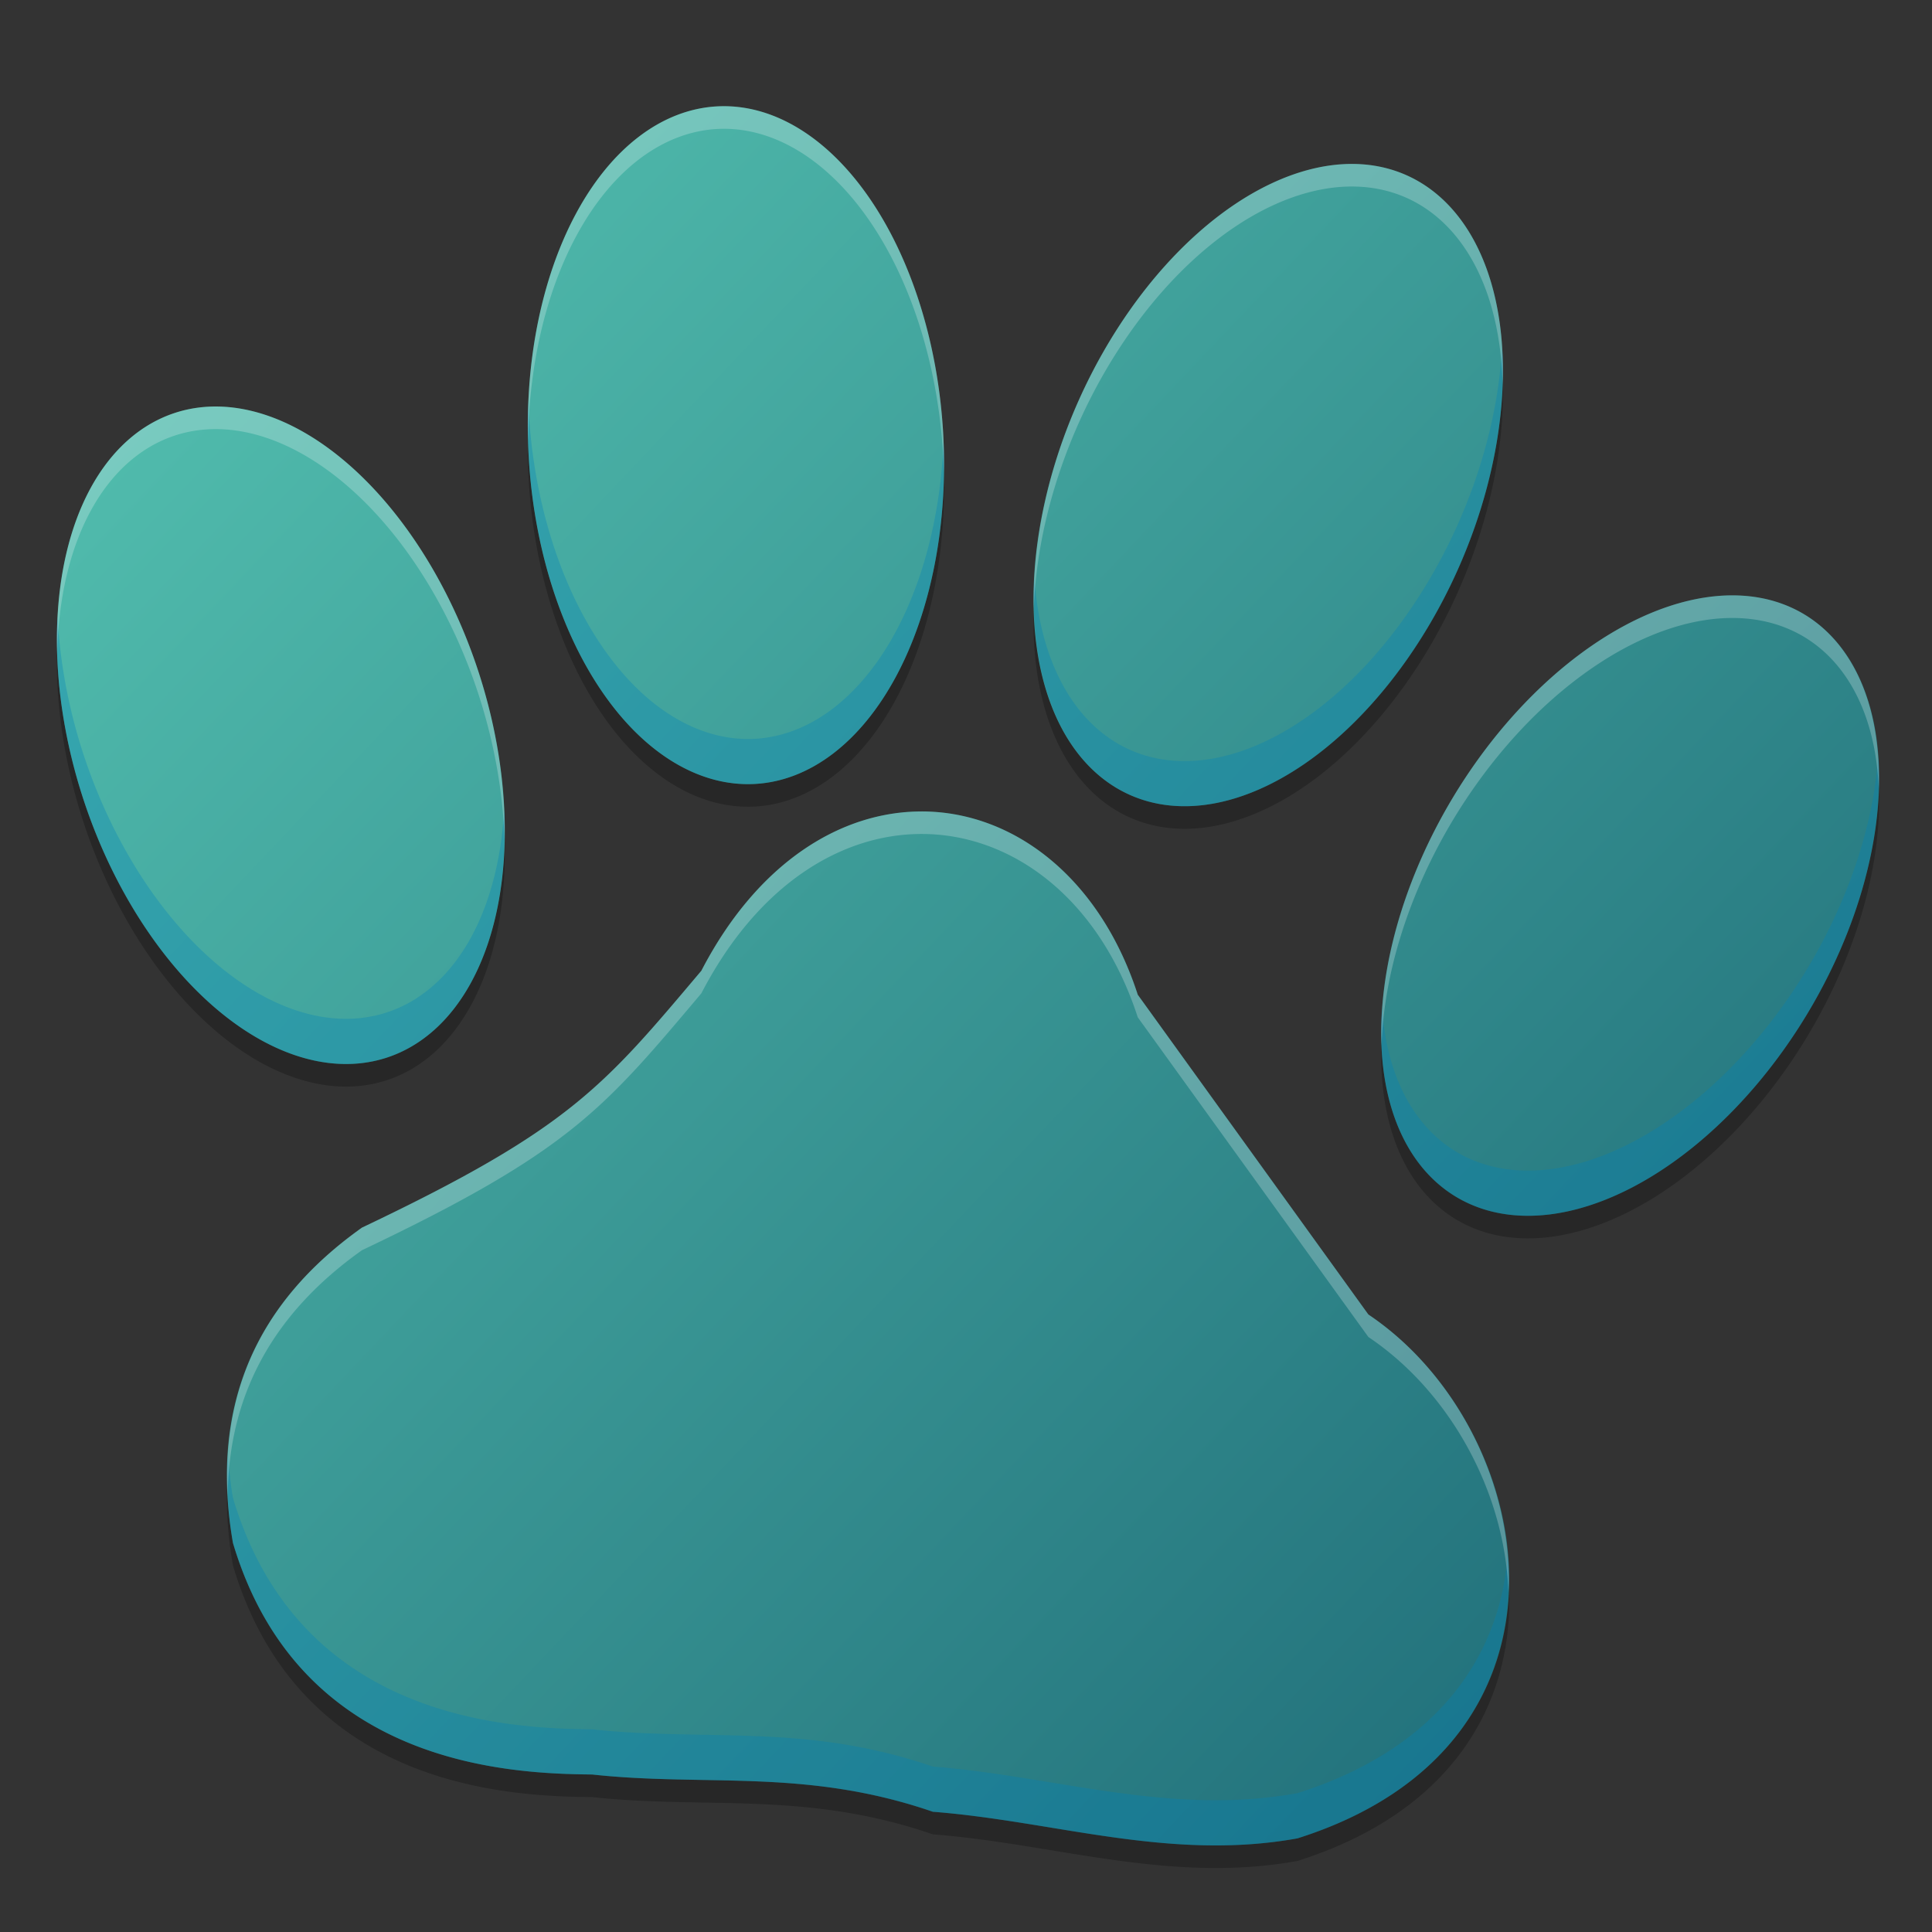<?xml version="1.0" encoding="UTF-8" standalone="no"?>
<!-- Created with Inkscape (http://www.inkscape.org/) -->

<svg
   xmlns:dc="http://purl.org/dc/elements/1.1/"
   xmlns:cc="http://creativecommons.org/ns#"
   xmlns:rdf="http://www.w3.org/1999/02/22-rdf-syntax-ns#"
   xmlns:svg="http://www.w3.org/2000/svg"
   xmlns="http://www.w3.org/2000/svg"
   xmlns:xlink="http://www.w3.org/1999/xlink"
   xmlns:sodipodi="http://sodipodi.sourceforge.net/DTD/sodipodi-0.dtd"
   xmlns:inkscape="http://www.inkscape.org/namespaces/inkscape"
   width="128"
   height="128"
   id="svg5453"
   version="1.1"
   inkscape:version="0.91 r"
   sodipodi:docname="baloo.svg">
  <rect width="100%" height="100%" fill="#333333" stroke="none"/>
  <defs
     id="defs5455">
    <linearGradient
       inkscape:collect="always"
       id="linearGradient3342">
      <stop
         style="stop-color:#008080;stop-opacity:1;"
         offset="0"
         id="stop3344" />
      <stop
         id="stop3352"
         offset="0.079"
         style="stop-color:#5fd3bc;stop-opacity:1" />
      <stop
         id="stop3350"
         offset="0.789"
         style="stop-color:#1c6775;stop-opacity:1" />
      <stop
         style="stop-color:#008080;stop-opacity:0;"
         offset="1"
         id="stop3346" />
    </linearGradient>
    <linearGradient
       id="linearGradient4074"
       inkscape:collect="always">
      <stop
         id="stop4076"
         offset="0"
         style="stop-color:#007dba;stop-opacity:1" />
      <stop
         id="stop4078"
         offset="1"
         style="stop-color:#00afda;stop-opacity:1" />
    </linearGradient>
    <linearGradient
       gradientUnits="userSpaceOnUse"
       y2="-499.786"
       x2="425.909"
       y1="-547.826"
       x1="425.909"
       id="linearGradient4156"
       xlink:href="#linearGradient4074"
       inkscape:collect="always"
       gradientTransform="translate(-5.8251953e-6,-1.8183594e-5)" />
    <linearGradient
       inkscape:collect="always"
       xlink:href="#linearGradient3342"
       id="linearGradient3348"
       x1="354.571"
       y1="397.798"
       x2="544.571"
       y2="577.798"
       gradientUnits="userSpaceOnUse" />
  </defs>
  <sodipodi:namedview
     id="base"
     pagecolor="#ffffff"
     bordercolor="#666666"
     borderopacity="1.0"
     inkscape:pageopacity="0"
     inkscape:pageshadow="2"
     inkscape:zoom="1.5265179"
     inkscape:cx="240.14355"
     inkscape:cy="58.896986"
     inkscape:document-units="px"
     inkscape:current-layer="layer1"
     showgrid="false"
     fit-margin-top="0"
     fit-margin-left="0"
     fit-margin-right="0"
     fit-margin-bottom="0"
     inkscape:window-width="1366"
     inkscape:window-height="744"
     inkscape:window-x="0"
     inkscape:window-y="24"
     inkscape:window-maximized="1"
     inkscape:showpageshadow="false"
     borderlayer="true">
    <inkscape:grid
       type="xygrid"
       id="grid3000"
       empspacing="5"
       visible="true"
       enabled="true"
       snapvisiblegridlinesonly="true" />
  </sodipodi:namedview>
  <g
     inkscape:label="Capa 1"
     inkscape:groupmode="layer"
     id="layer1"
     transform="translate(-384.571,-419.798)">
    <path
       inkscape:connector-curvature="0"
       id="path4166"
       d="m 432.055,428.344 a 22.481,13.753 86.752 0 0 -12.457,23.224 22.481,13.753 86.752 0 0 15.004,21.665 22.481,13.753 86.752 0 0 12.457,-23.224 22.481,13.753 86.752 0 0 -15.004,-21.665 z m 41.594,3.824 a 13.753,22.481 24.091 0 0 -17.611,15.651 13.753,22.481 24.091 0 0 3.379,26.136 13.753,22.481 24.091 0 0 21.731,-14.909 13.753,22.481 24.091 0 0 -3.379,-26.137 13.753,22.481 24.091 0 0 -4.12,-0.742 z m -74.775,16.059 a 22.481,13.753 71.752 0 0 -2.735,0.43 22.481,13.753 71.752 0 0 -6.022,25.657 22.481,13.753 71.752 0 0 20.101,17.044 22.481,13.753 71.752 0 0 6.022,-25.657 22.481,13.753 71.752 0 0 -17.366,-17.474 z m 101.208,12.537 a 13.753,22.481 30.811 0 0 -19.321,13.483 13.753,22.481 30.811 0 0 0.297,26.352 13.753,22.481 30.811 0 0 23.327,-12.264 13.753,22.481 30.811 0 0 -0.297,-26.352 13.753,22.481 30.811 0 0 -4.005,-1.22 z m -54.446,14.29 c -5.318,-0.003 -10.853,3.338 -14.599,10.557 -6.46,7.644 -8.676,10.456 -22.481,17.015 -6.841,4.858 -10.168,11.571 -8.551,20.894 4.41,14.805 18.405,15.285 23.803,15.34 7.523,0.823 14.156,-0.431 22.569,2.468 8.045,0.62 15.68,3.295 24.156,1.763 19.827,-6.269 16.01,-27.118 4.694,-34.71 l -15.274,-21.184 c -2.544,-7.835 -8.291,-12.139 -14.318,-12.144 z"
       style="fill:#000000;fill-opacity:0.235;fill-rule:evenodd;stroke:none" />
    <path
       style="fill:url(#linearGradient3348);fill-opacity:1;fill-rule:evenodd;stroke:none"
       d="m 432.055,426.847 a 22.481,13.753 86.752 0 0 -12.457,23.224 22.481,13.753 86.752 0 0 15.004,21.665 22.481,13.753 86.752 0 0 12.457,-23.224 22.481,13.753 86.752 0 0 -15.004,-21.665 z m 41.594,3.824 a 13.753,22.481 24.091 0 0 -17.611,15.651 13.753,22.481 24.091 0 0 3.379,26.136 13.753,22.481 24.091 0 0 21.731,-14.909 13.753,22.481 24.091 0 0 -3.379,-26.137 13.753,22.481 24.091 0 0 -4.12,-0.742 z m -74.775,16.059 a 22.481,13.753 71.752 0 0 -2.735,0.43 22.481,13.753 71.752 0 0 -6.022,25.657 22.481,13.753 71.752 0 0 20.101,17.044 22.481,13.753 71.752 0 0 6.022,-25.657 22.481,13.753 71.752 0 0 -17.366,-17.474 z m 101.208,12.537 a 13.753,22.481 30.811 0 0 -19.321,13.483 13.753,22.481 30.811 0 0 0.297,26.352 13.753,22.481 30.811 0 0 23.327,-12.264 13.753,22.481 30.811 0 0 -0.297,-26.352 13.753,22.481 30.811 0 0 -4.005,-1.22 z m -54.446,14.29 c -5.318,-0.003 -10.853,3.338 -14.599,10.557 -6.46,7.644 -8.676,10.456 -22.481,17.015 -6.841,4.858 -10.168,11.572 -8.551,20.894 4.41,14.805 18.405,15.285 23.803,15.34 7.523,0.823 14.156,-0.431 22.569,2.468 8.045,0.62 15.68,3.295 24.156,1.763 19.827,-6.269 16.01,-27.118 4.694,-34.71 l -15.274,-21.184 c -2.544,-7.835 -8.291,-12.139 -14.318,-12.144 z"
       id="path4126"
       inkscape:connector-curvature="0" />
    <path
       inkscape:connector-curvature="0"
       style="fill:#007fbb;fill-opacity:0.314;fill-rule:evenodd;stroke:none"
       d="m 484.085,442.798 a 13.753,22.481 24.091 0 1 -2.937,11.757 13.753,22.481 24.091 0 1 -21.731,14.914 13.753,22.481 24.091 0 1 -6.313,-11.392 13.753,22.481 24.091 0 0 6.313,14.38 13.753,22.481 24.091 0 0 21.731,-14.906 13.753,22.481 24.091 0 0 2.937,-14.753 z m -64.506,3.61 a 22.481,13.753 86.752 0 0 0.024,3.661 22.481,13.753 86.752 0 0 15.001,21.665 22.481,13.753 86.752 0 0 12.48,-22.674 22.481,13.753 86.752 0 1 -12.48,19.685 22.481,13.753 86.752 0 1 -15.001,-21.665 22.481,13.753 86.752 0 1 -0.024,-0.672 z m -31.194,14.161 a 22.481,13.753 71.752 0 0 1.732,12.246 22.481,13.753 71.752 0 0 20.102,17.047 22.481,13.753 71.752 0 0 7.753,-16.404 22.481,13.753 71.752 0 1 -7.753,13.408 22.481,13.753 71.752 0 1 -20.102,-17.04 22.481,13.753 71.752 0 1 -1.732,-9.258 z m 120.617,9.419 a 13.753,22.481 30.811 0 1 -4.618,13.861 13.753,22.481 30.811 0 1 -23.324,12.261 13.753,22.481 30.811 0 1 -4.918,-9.492 13.753,22.481 30.811 0 0 4.918,12.488 13.753,22.481 30.811 0 0 23.324,-12.268 13.753,22.481 30.811 0 0 4.618,-16.85 z M 399.682,516.131 c -0.121,1.844 -0.043,3.789 0.321,5.889 4.41,14.805 18.408,15.29 23.806,15.345 7.523,0.823 14.151,-0.43 22.564,2.47 8.045,0.62 15.681,3.293 24.157,1.761 10.799,-3.415 14.547,-11.154 13.927,-18.721 -0.512,6.538 -4.556,12.762 -13.927,15.725 -8.476,1.532 -16.111,-1.141 -24.157,-1.761 -8.413,-2.9 -15.041,-1.647 -22.564,-2.47 -5.398,-0.055 -19.396,-0.533 -23.806,-15.337 -0.174,-1.001 -0.26,-1.959 -0.321,-2.901 z"
       id="path4174" />
    <path
       inkscape:connector-curvature="0"
       style="fill:#ffffff;fill-opacity:0.235;fill-rule:evenodd;stroke:none"
       d="m 432.052,426.847 a 22.481,13.753 86.752 0 0 -12.495,22.096 22.481,13.753 86.752 0 1 12.495,-20.598 22.481,13.753 86.752 0 1 15.009,21.665 22.481,13.753 86.752 0 1 0.037,1.067 22.481,13.753 86.752 0 0 -0.037,-2.565 22.481,13.753 86.752 0 0 -15.009,-21.665 z m 41.599,3.822 a 13.753,22.481 24.091 0 0 -17.61,15.652 13.753,22.481 24.091 0 0 -2.974,13.774 13.753,22.481 24.091 0 1 2.974,-12.276 13.753,22.481 24.091 0 1 17.61,-15.652 13.753,22.481 24.091 0 1 4.121,0.745 13.753,22.481 24.091 0 1 6.35,12.363 13.753,22.481 24.091 0 0 -6.35,-13.861 13.753,22.481 24.091 0 0 -4.121,-0.745 z m -74.78,16.061 a 22.481,13.753 71.752 0 0 -2.733,0.431 22.481,13.753 71.752 0 0 -7.775,15.944 22.481,13.753 71.752 0 1 7.775,-14.446 22.481,13.753 71.752 0 1 2.733,-0.431 22.481,13.753 71.752 0 1 17.369,17.471 22.481,13.753 71.752 0 1 1.754,9.718 22.481,13.753 71.752 0 0 -1.754,-11.209 22.481,13.753 71.752 0 0 -17.369,-17.478 z m 99.704,12.539 a 13.753,22.481 30.811 0 0 -17.814,13.481 13.753,22.481 30.811 0 0 -4.655,16.316 13.753,22.481 30.811 0 1 4.655,-14.819 13.753,22.481 30.811 0 1 19.32,-13.481 13.753,22.481 30.811 0 1 4.004,1.22 13.753,22.481 30.811 0 1 4.954,10.032 13.753,22.481 30.811 0 0 -4.954,-11.53 13.753,22.481 30.811 0 0 -4.004,-1.22 13.753,22.481 30.811 0 0 -1.505,0 z m -52.939,14.292 c -5.318,-0.003 -10.854,3.332 -14.599,10.551 -6.46,7.644 -8.678,10.458 -22.484,17.018 -6.047,4.295 -9.324,10.049 -8.893,17.763 0.056,-6.959 3.247,-12.256 8.893,-16.265 13.805,-6.56 16.024,-9.374 22.484,-17.018 3.745,-7.219 9.282,-10.562 14.599,-10.559 6.027,0.003 11.771,4.31 14.314,12.144 l 15.279,21.183 c 5.406,3.626 9.057,10.28 9.28,16.923 0.332,-7.122 -3.468,-14.515 -9.28,-18.414 l -15.279,-21.183 c -2.544,-7.835 -8.287,-12.139 -14.314,-12.144 z"
       id="path4179" />
  </g>
</svg>
